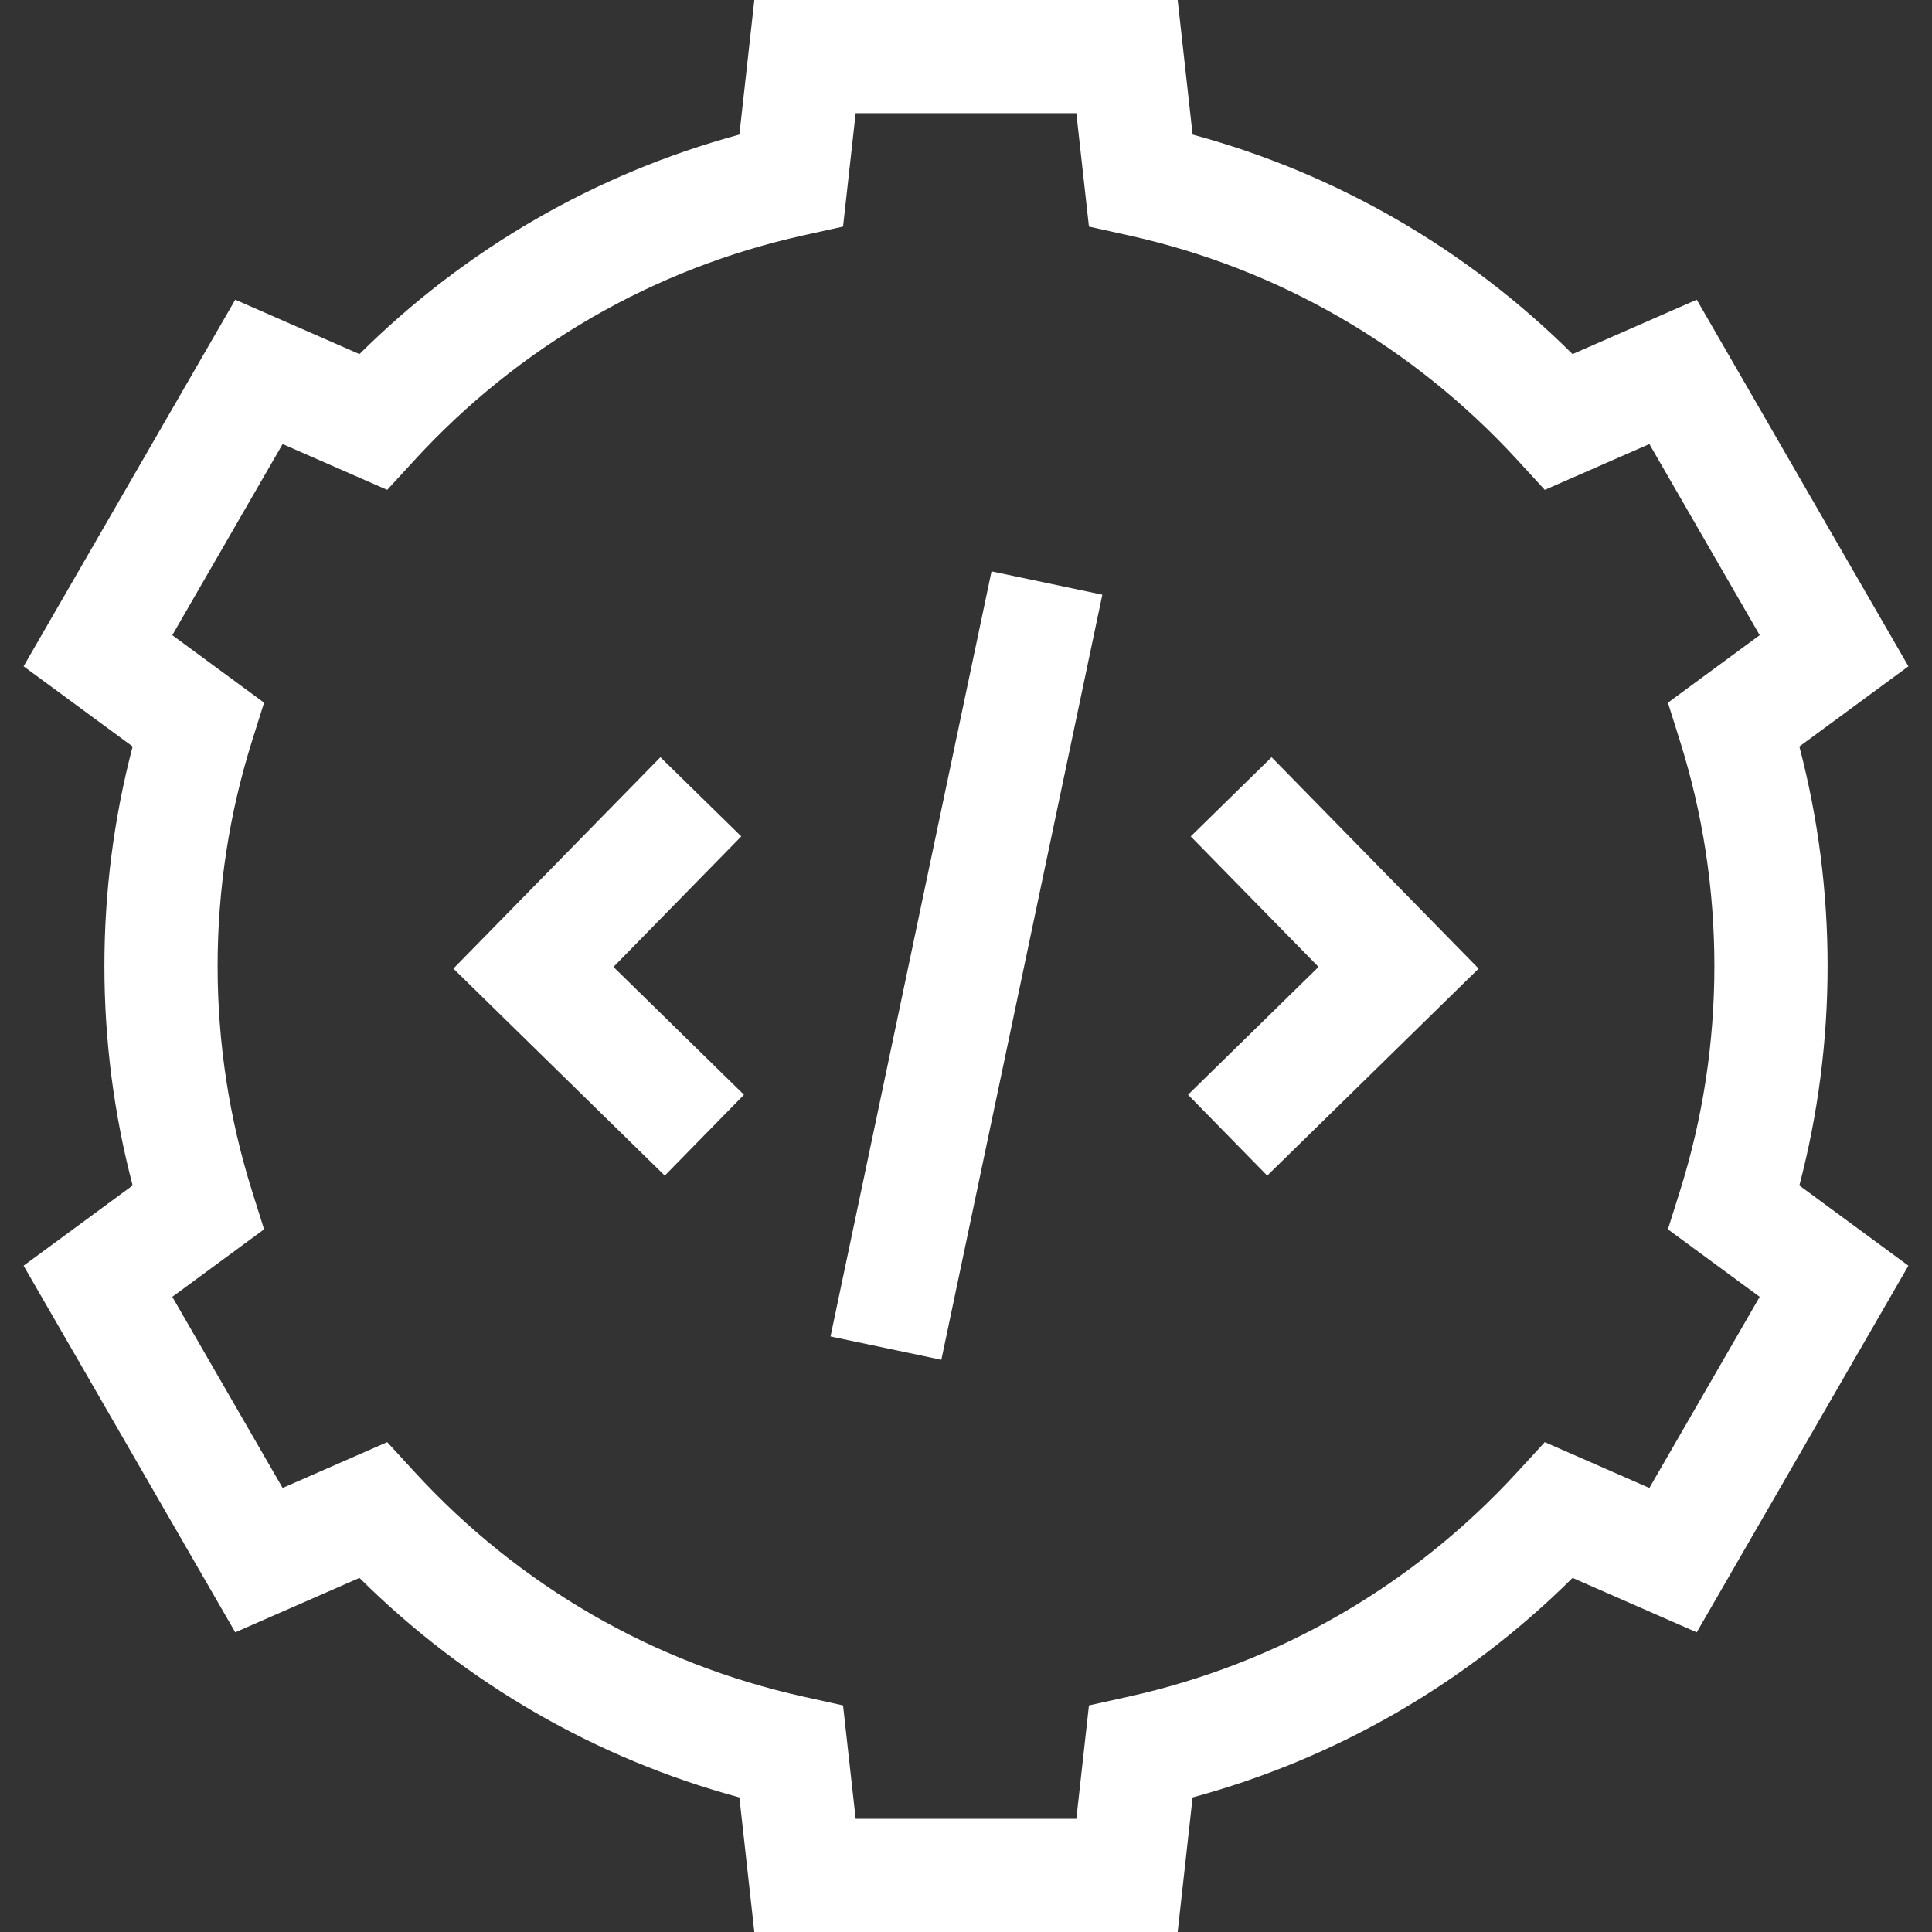 <?xml version="1.0" encoding="utf-8"?>
<!-- Generator: Adobe Illustrator 25.1.0, SVG Export Plug-In . SVG Version: 6.00 Build 0)  -->
<svg version="1.1" id="Capa_1" xmlns="http://www.w3.org/2000/svg" xmlns:xlink="http://www.w3.org/1999/xlink" x="0px" y="0px"
	 viewBox="0 0 512 512" style="enable-background:new 0 0 512 512;" xml:space="preserve">
<rect x="0" y="0" width="512" height="512" fill="#333333" stroke="none"/>
<style type="text/css">
	.st0{fill:#FFFFFF;}
</style>
<path class="st0" d="M484.333,256c0-19.73-2.515-39.248-7.484-58.162l28.9-21.261
	l-56.093-97.155l-32.913,14.42c-28.138-27.938-62.594-47.847-100.689-58.18
	l-3.961-35.662H199.907l-3.962,35.662c-38.096,10.333-72.551,30.242-100.689,58.18
	L62.344,79.422L6.251,176.577l28.9,21.261C30.181,216.752,27.667,236.27,27.667,256
	s2.515,39.248,7.484,58.162L6.251,335.422l56.093,97.155l32.912-14.42
	c28.139,27.939,62.594,47.848,100.689,58.18l3.962,35.663h112.186l3.962-35.663
	c38.096-10.332,72.551-30.242,100.689-58.18l32.912,14.42l56.093-97.155
	l-28.9-21.26c4.969-18.914,7.484-38.432,7.484-58.162V256z M299.061,449.633
	l-10.481,2.32L285.241,482h-58.482l-3.339-30.047l-10.481-2.32
	c-39.739-8.795-75.382-29.389-103.074-59.555l-7.25-7.898L74.899,394.323
	l-29.241-50.647l24.325-17.894l-3.216-10.228
	c-6.038-19.207-9.1-39.244-9.1-59.554c0-20.311,3.062-40.348,9.1-59.554
	l3.216-10.228l-24.325-17.894l29.241-50.647l27.716,12.143l7.25-7.898
	c27.692-30.166,63.335-50.76,103.074-59.555l10.481-2.32l3.339-30.047h58.482
	l3.339,30.047l10.481,2.32c39.739,8.796,75.382,29.39,103.074,59.555l7.25,7.898
	l27.716-12.143l29.241,50.647l-24.325,17.894l3.216,10.228
	c6.038,19.207,9.1,39.244,9.1,59.554s-3.061,40.347-9.1,59.554
	l-3.216,10.228l24.325,17.894l-29.241,50.647l-27.716-12.143l-7.25,7.898
	C374.443,420.244,338.801,440.838,299.061,449.633z"/>
<path class="st0" d="M196.448,221.66l-21.433-20.99l-54.863,56.019l56.02,54.863
	l20.99-21.434l-34.586-33.872L196.448,221.66z"/>
<path class="st0" d="M315.552,221.66l33.872,34.586l-34.586,33.872l20.99,21.434
	l56.02-54.863l-54.863-56.019L315.552,221.66z"/>
<path class="st0" d="M220.097,354.176l42.664-202.76l29.371,6.18l-42.664,202.76
	L220.097,354.176z"/>
</svg>
